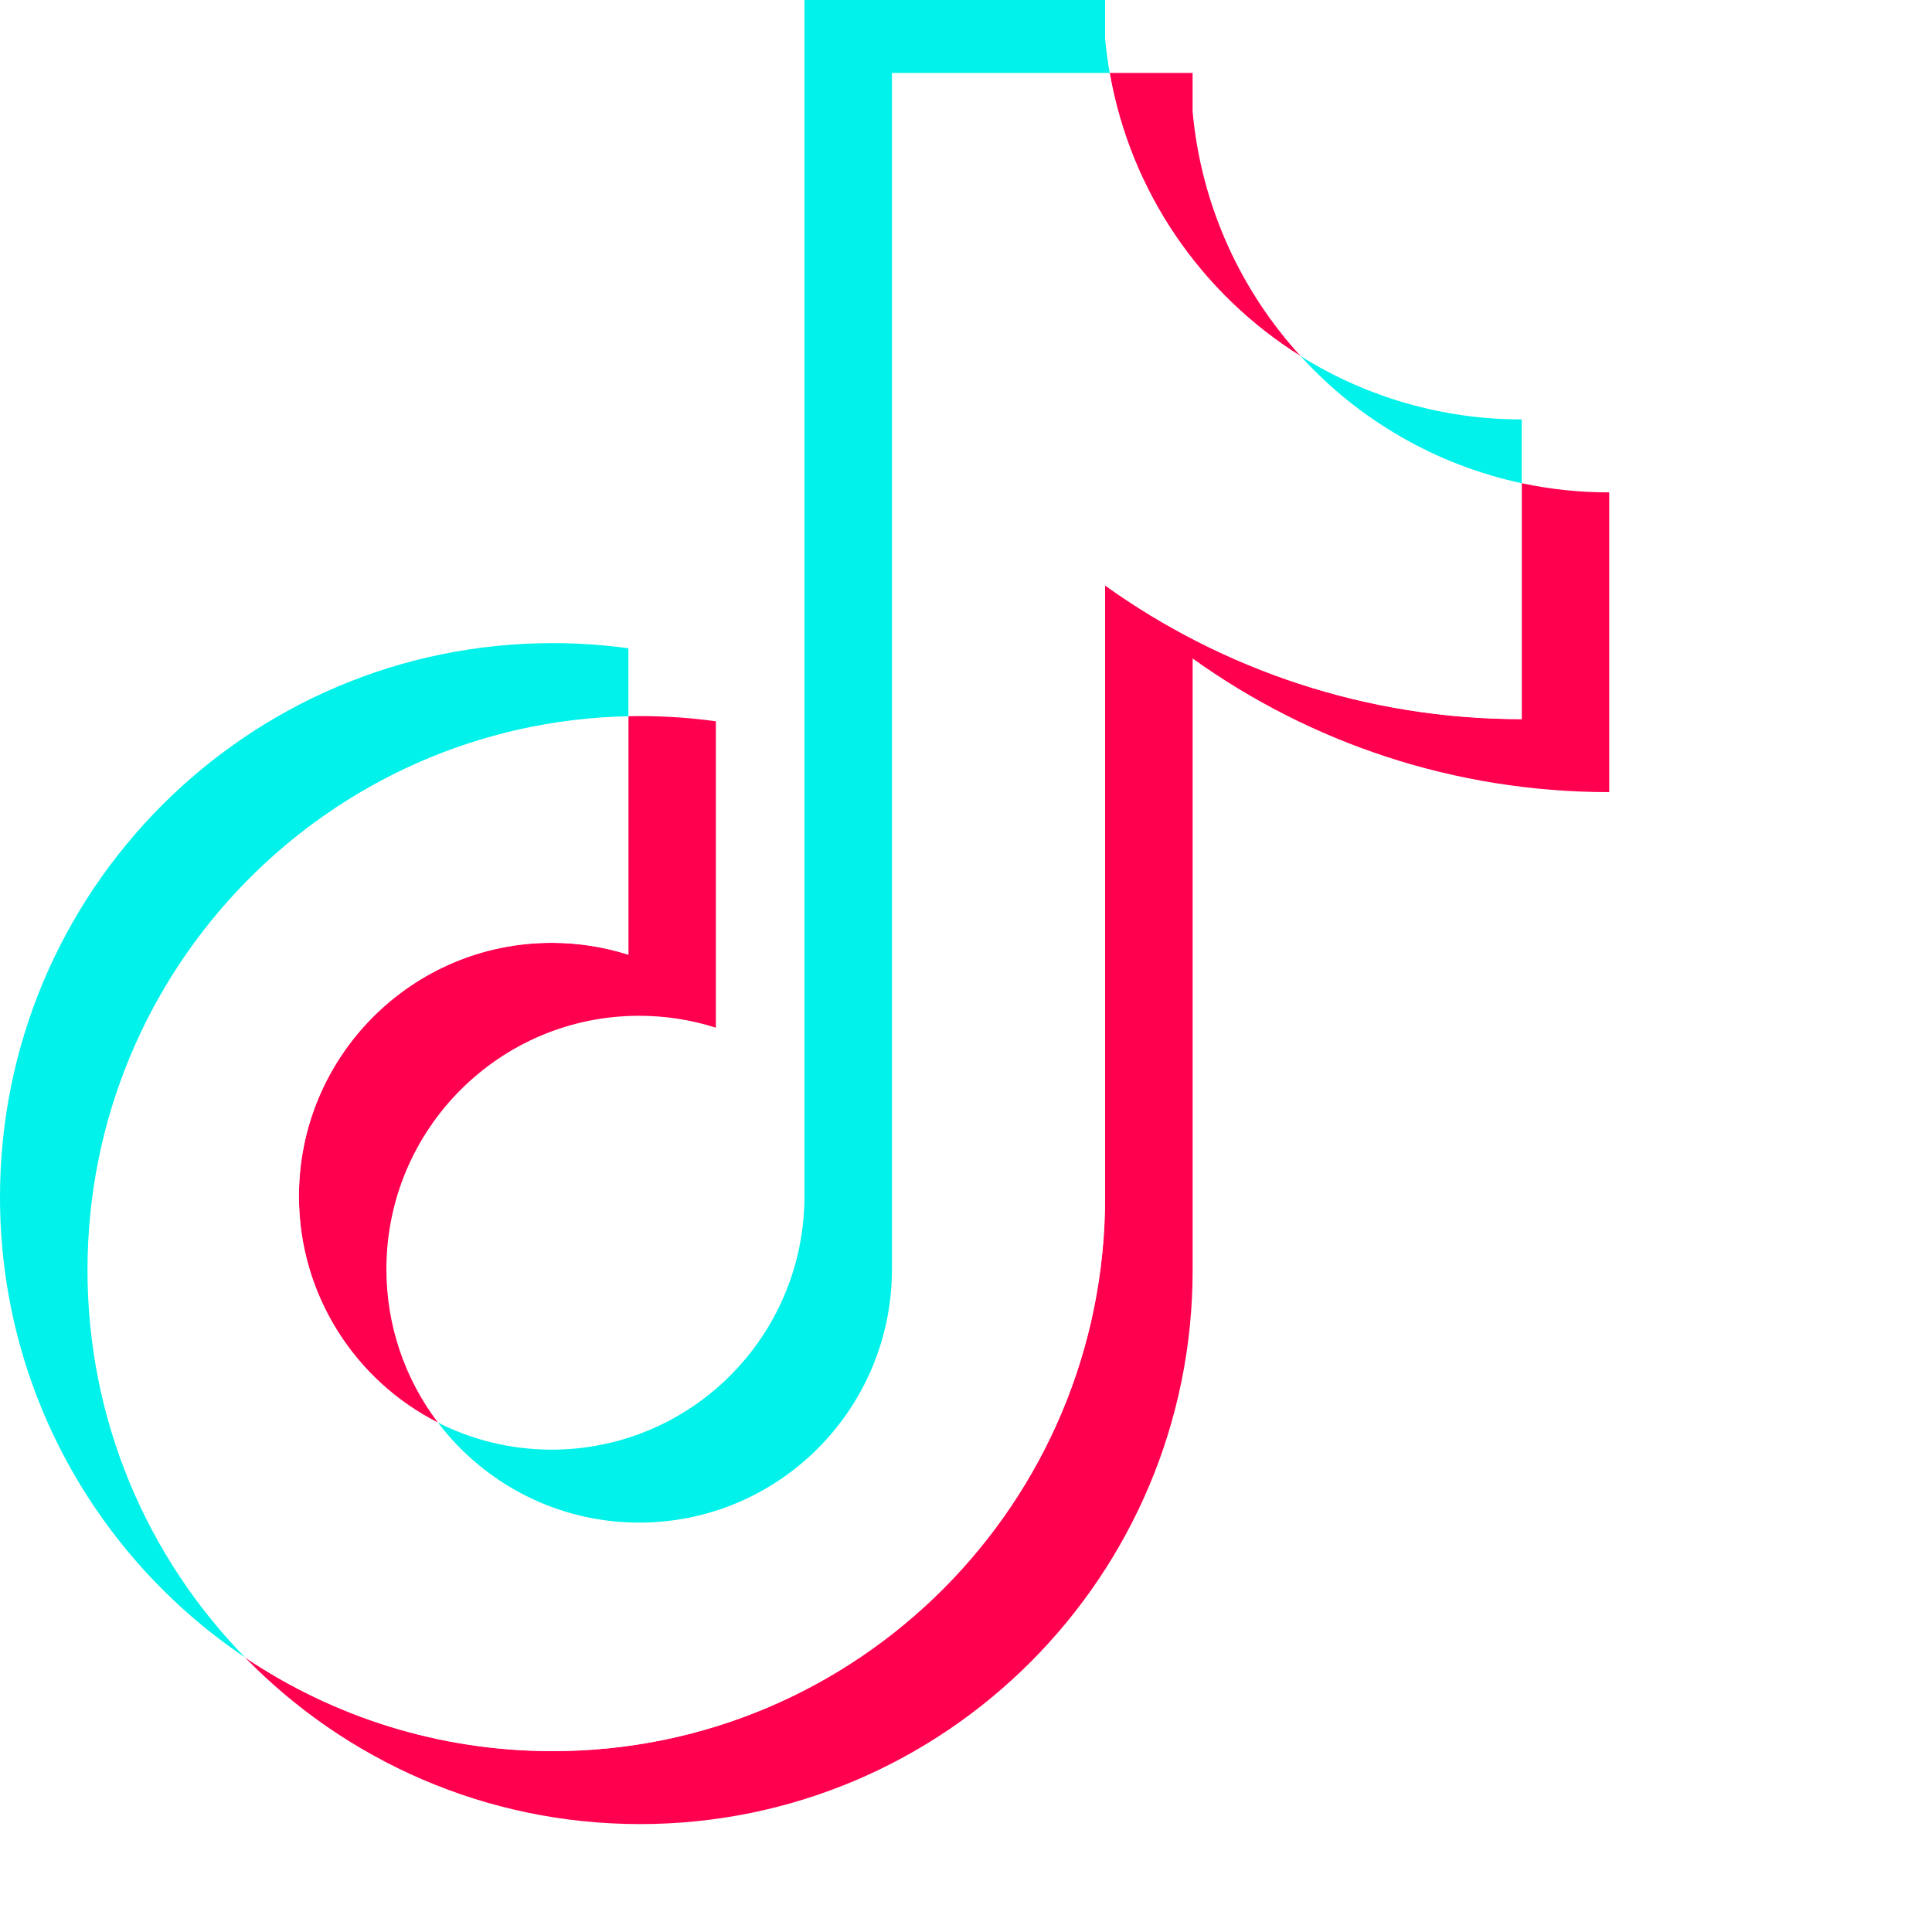 <svg width="42" height="42" viewBox="0 0 42 42" fill="none" xmlns="http://www.w3.org/2000/svg">
<g filter="url(#filter0_b_1_1147)">
<path d="M25.926 14.314C28.479 16.144 31.606 17.22 34.983 17.22V10.704C34.344 10.705 33.706 10.638 33.081 10.505V15.634C29.704 15.634 26.578 14.557 24.024 12.728V26.024C24.024 32.676 18.646 38.068 12.012 38.068C9.537 38.068 7.236 37.317 5.325 36.031C7.507 38.267 10.549 39.654 13.914 39.654C20.548 39.654 25.927 34.262 25.927 27.61V14.314H25.926ZM28.273 7.741C26.968 6.312 26.112 4.466 25.926 2.424V1.586H24.124C24.578 4.181 26.125 6.398 28.273 7.741ZM9.521 30.926C8.792 29.968 8.399 28.796 8.4 27.591C8.4 24.549 10.86 22.082 13.895 22.082C14.461 22.082 15.023 22.169 15.562 22.341V15.68C14.932 15.593 14.296 15.556 13.661 15.57V20.755C13.121 20.583 12.559 20.496 11.993 20.496C8.958 20.496 6.499 22.963 6.499 26.005C6.499 28.157 7.728 30.019 9.521 30.926Z" fill="#FF004F"/>
<path d="M24.024 12.728C26.578 14.557 29.704 15.633 33.081 15.633V10.505C31.196 10.102 29.527 9.115 28.273 7.741C26.125 6.397 24.578 4.181 24.124 1.586H19.39V27.61C19.379 30.644 16.923 33.1 13.895 33.1C12.11 33.1 10.525 32.248 9.521 30.926C7.728 30.019 6.498 28.156 6.498 26.005C6.498 22.963 8.958 20.497 11.993 20.497C12.574 20.497 13.135 20.587 13.661 20.755V15.57C7.143 15.705 1.902 21.044 1.902 27.61C1.902 30.888 3.207 33.859 5.325 36.031C7.237 37.317 9.537 38.068 12.012 38.068C18.646 38.068 24.024 32.676 24.024 26.024V12.728H24.024Z" fill="white" fill-opacity="0.8"/>
<path d="M33.081 10.505V9.118C31.381 9.12 29.715 8.643 28.273 7.741C29.549 9.142 31.23 10.108 33.081 10.505ZM24.124 1.586C24.081 1.338 24.047 1.089 24.024 0.838V0H17.488V26.024C17.477 29.057 15.022 31.514 11.993 31.514C11.104 31.514 10.264 31.302 9.521 30.926C10.525 32.247 12.11 33.1 13.895 33.1C16.923 33.1 19.379 30.644 19.39 27.61V1.586H24.124ZM13.661 15.57V14.093C13.115 14.018 12.564 13.981 12.013 13.981C5.378 13.981 0 19.373 0 26.024C0 30.194 2.114 33.868 5.326 36.03C3.207 33.859 1.902 30.887 1.902 27.61C1.902 21.044 7.143 15.705 13.661 15.57Z" fill="#00F2EA"/>
</g>
<defs>
<filter id="filter0_b_1_1147" x="-20" y="-20" width="74.983" height="79.654" filterUnits="userSpaceOnUse" color-interpolation-filters="sRGB">
<feFlood flood-opacity="0" result="BackgroundImageFix"/>
<feGaussianBlur in="BackgroundImageFix" stdDeviation="10"/>
<feComposite in2="SourceAlpha" operator="in" result="effect1_backgroundBlur_1_1147"/>
<feBlend mode="normal" in="SourceGraphic" in2="effect1_backgroundBlur_1_1147" result="shape"/>
</filter>
</defs>
</svg>

